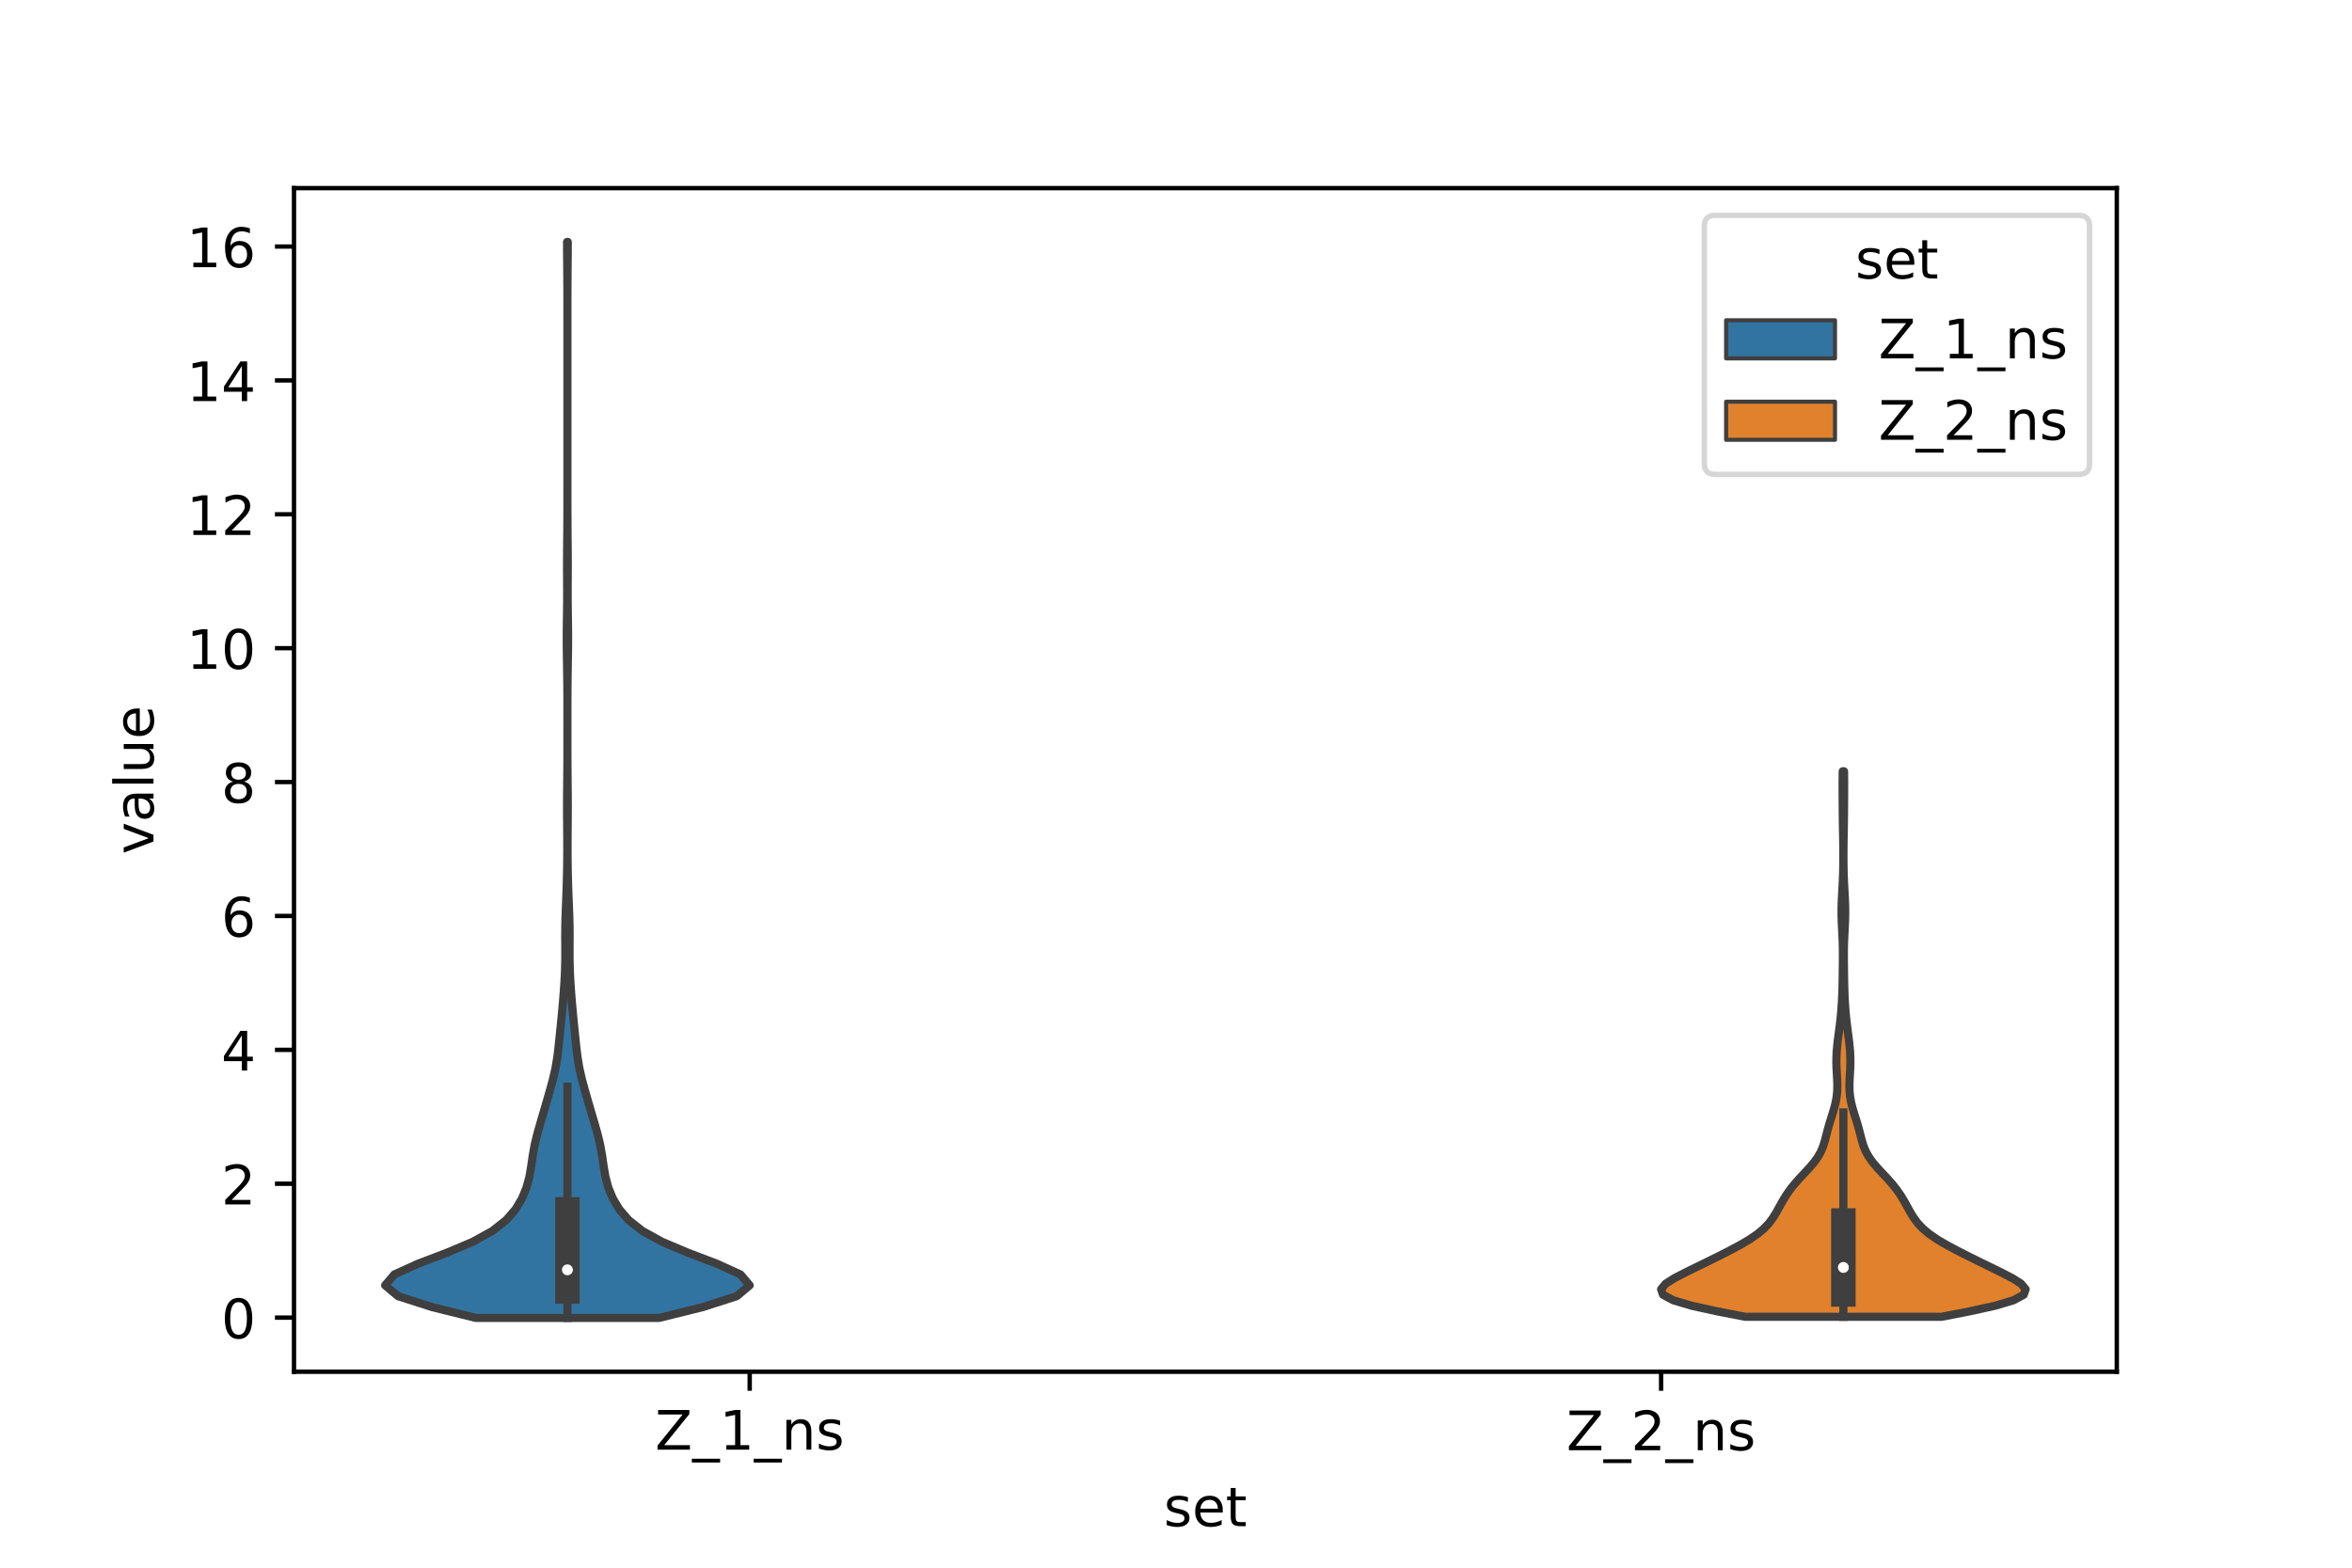 <?xml version="1.0" encoding="utf-8" standalone="no"?>
<!DOCTYPE svg PUBLIC "-//W3C//DTD SVG 1.1//EN"
  "http://www.w3.org/Graphics/SVG/1.1/DTD/svg11.dtd">
<!-- Created with matplotlib (https://matplotlib.org/) -->
<svg height="288pt" version="1.1" viewBox="0 0 432 288" width="432pt" xmlns="http://www.w3.org/2000/svg" xmlns:xlink="http://www.w3.org/1999/xlink">
 <defs>
  <style type="text/css">*{stroke-linecap:butt;stroke-linejoin:round;}</style>
 </defs>
 <g id="figure_1">
  <g id="patch_1">
   <path d="M 0 288 
L 432 288 
L 432 0 
L 0 0 
z
" style="fill:#ffffff;"/>
  </g>
  <g id="axes_1">
   <g id="patch_2">
    <path d="M 54 252 
L 388.8 252 
L 388.8 34.56 
L 54 34.56 
z
" style="fill:#ffffff;"/>
   </g>
   <g id="PolyCollection_1">
    <defs>
     <path d="M 121.057 -45.884 
L 87.383 -45.884 
L 79.338 -47.88 
L 73.123 -49.877 
L 70.74 -51.874 
L 72.435 -53.87 
L 76.839 -55.867 
L 82.09 -57.864 
L 86.816 -59.86 
L 90.438 -61.857 
L 92.972 -63.854 
L 94.697 -65.851 
L 95.891 -67.847 
L 96.712 -69.844 
L 97.244 -71.841 
L 97.583 -73.837 
L 97.871 -75.834 
L 98.236 -77.831 
L 98.726 -79.827 
L 99.298 -81.824 
L 99.887 -83.821 
L 100.468 -85.818 
L 101.042 -87.814 
L 101.584 -89.811 
L 102.036 -91.808 
L 102.368 -93.804 
L 102.607 -95.801 
L 102.812 -97.798 
L 103.014 -99.794 
L 103.212 -101.791 
L 103.392 -103.788 
L 103.551 -105.784 
L 103.686 -107.781 
L 103.783 -109.778 
L 103.83 -111.775 
L 103.832 -113.771 
L 103.819 -115.768 
L 103.83 -117.765 
L 103.88 -119.761 
L 103.958 -121.758 
L 104.038 -123.755 
L 104.104 -125.751 
L 104.152 -127.748 
L 104.183 -129.745 
L 104.196 -131.741 
L 104.193 -133.738 
L 104.179 -135.735 
L 104.162 -137.732 
L 104.154 -139.728 
L 104.162 -141.725 
L 104.18 -143.722 
L 104.198 -145.718 
L 104.211 -147.715 
L 104.217 -149.712 
L 104.219 -151.708 
L 104.22 -153.705 
L 104.22 -155.702 
L 104.219 -157.699 
L 104.215 -159.695 
L 104.206 -161.692 
L 104.186 -163.689 
L 104.156 -165.685 
L 104.121 -167.682 
L 104.099 -169.679 
L 104.099 -171.675 
L 104.122 -173.672 
L 104.152 -175.669 
L 104.172 -177.665 
L 104.174 -179.662 
L 104.163 -181.659 
L 104.154 -183.656 
L 104.158 -185.652 
L 104.173 -187.649 
L 104.192 -189.646 
L 104.207 -191.642 
L 104.215 -193.639 
L 104.219 -195.636 
L 104.22 -197.632 
L 104.22 -199.629 
L 104.22 -201.626 
L 104.22 -203.622 
L 104.22 -205.619 
L 104.22 -207.616 
L 104.22 -209.613 
L 104.22 -211.609 
L 104.22 -213.606 
L 104.22 -215.603 
L 104.22 -217.599 
L 104.22 -219.596 
L 104.22 -221.593 
L 104.22 -223.589 
L 104.22 -225.586 
L 104.22 -227.583 
L 104.22 -229.58 
L 104.219 -231.576 
L 104.217 -233.573 
L 104.211 -235.57 
L 104.198 -237.566 
L 104.18 -239.563 
L 104.162 -241.56 
L 104.155 -243.556 
L 104.285 -243.556 
L 104.285 -243.556 
L 104.278 -241.56 
L 104.26 -239.563 
L 104.242 -237.566 
L 104.229 -235.57 
L 104.223 -233.573 
L 104.221 -231.576 
L 104.22 -229.58 
L 104.22 -227.583 
L 104.22 -225.586 
L 104.22 -223.589 
L 104.22 -221.593 
L 104.22 -219.596 
L 104.22 -217.599 
L 104.22 -215.603 
L 104.22 -213.606 
L 104.22 -211.609 
L 104.22 -209.613 
L 104.22 -207.616 
L 104.22 -205.619 
L 104.22 -203.622 
L 104.22 -201.626 
L 104.22 -199.629 
L 104.22 -197.632 
L 104.221 -195.636 
L 104.225 -193.639 
L 104.233 -191.642 
L 104.248 -189.646 
L 104.267 -187.649 
L 104.282 -185.652 
L 104.286 -183.656 
L 104.277 -181.659 
L 104.266 -179.662 
L 104.268 -177.665 
L 104.288 -175.669 
L 104.318 -173.672 
L 104.341 -171.675 
L 104.341 -169.679 
L 104.319 -167.682 
L 104.284 -165.685 
L 104.254 -163.689 
L 104.234 -161.692 
L 104.225 -159.695 
L 104.221 -157.699 
L 104.22 -155.702 
L 104.22 -153.705 
L 104.221 -151.708 
L 104.223 -149.712 
L 104.229 -147.715 
L 104.242 -145.718 
L 104.26 -143.722 
L 104.278 -141.725 
L 104.286 -139.728 
L 104.278 -137.732 
L 104.261 -135.735 
L 104.247 -133.738 
L 104.244 -131.741 
L 104.257 -129.745 
L 104.288 -127.748 
L 104.336 -125.751 
L 104.402 -123.755 
L 104.482 -121.758 
L 104.56 -119.761 
L 104.61 -117.765 
L 104.621 -115.768 
L 104.608 -113.771 
L 104.61 -111.775 
L 104.657 -109.778 
L 104.754 -107.781 
L 104.889 -105.784 
L 105.048 -103.788 
L 105.228 -101.791 
L 105.426 -99.794 
L 105.628 -97.798 
L 105.833 -95.801 
L 106.072 -93.804 
L 106.404 -91.808 
L 106.856 -89.811 
L 107.398 -87.814 
L 107.972 -85.818 
L 108.553 -83.821 
L 109.142 -81.824 
L 109.714 -79.827 
L 110.204 -77.831 
L 110.569 -75.834 
L 110.857 -73.837 
L 111.196 -71.841 
L 111.728 -69.844 
L 112.549 -67.847 
L 113.743 -65.851 
L 115.468 -63.854 
L 118.002 -61.857 
L 121.624 -59.86 
L 126.35 -57.864 
L 131.601 -55.867 
L 136.005 -53.87 
L 137.7 -51.874 
L 135.317 -49.877 
L 129.102 -47.88 
L 121.057 -45.884 
z
" id="m64364d4c63" style="stroke:#3f3f3f;stroke-width:1.5;"/>
    </defs>
    <g clip-path="url(#p98a4160ebd)">
     <use style="fill:#3274a1;stroke:#3f3f3f;stroke-width:1.5;" x="0" xlink:href="#m64364d4c63" y="288"/>
    </g>
   </g>
   <g id="PolyCollection_2">
    <defs>
     <path d="M 356.621 -46.094 
L 320.539 -46.094 
L 315.337 -47.106 
L 310.726 -48.118 
L 307.323 -49.13 
L 305.457 -50.143 
L 305.1 -51.155 
L 305.935 -52.167 
L 307.524 -53.179 
L 309.478 -54.191 
L 311.544 -55.204 
L 313.614 -56.216 
L 315.657 -57.228 
L 317.652 -58.24 
L 319.551 -59.252 
L 321.278 -60.265 
L 322.764 -61.277 
L 323.976 -62.289 
L 324.93 -63.301 
L 325.678 -64.314 
L 326.295 -65.326 
L 326.855 -66.338 
L 327.418 -67.35 
L 328.032 -68.362 
L 328.73 -69.375 
L 329.526 -70.387 
L 330.415 -71.399 
L 331.359 -72.411 
L 332.3 -73.423 
L 333.165 -74.436 
L 333.895 -75.448 
L 334.462 -76.46 
L 334.878 -77.472 
L 335.189 -78.484 
L 335.451 -79.497 
L 335.713 -80.509 
L 336 -81.521 
L 336.313 -82.533 
L 336.633 -83.546 
L 336.931 -84.558 
L 337.179 -85.57 
L 337.354 -86.582 
L 337.45 -87.594 
L 337.472 -88.607 
L 337.441 -89.619 
L 337.384 -90.631 
L 337.328 -91.643 
L 337.296 -92.655 
L 337.3 -93.668 
L 337.345 -94.68 
L 337.426 -95.692 
L 337.536 -96.704 
L 337.665 -97.716 
L 337.8 -98.729 
L 337.93 -99.741 
L 338.048 -100.753 
L 338.148 -101.765 
L 338.231 -102.778 
L 338.298 -103.79 
L 338.351 -104.802 
L 338.392 -105.814 
L 338.421 -106.826 
L 338.442 -107.839 
L 338.457 -108.851 
L 338.47 -109.863 
L 338.482 -110.875 
L 338.491 -111.887 
L 338.492 -112.9 
L 338.481 -113.912 
L 338.454 -114.924 
L 338.412 -115.936 
L 338.36 -116.948 
L 338.309 -117.961 
L 338.267 -118.973 
L 338.243 -119.985 
L 338.243 -120.997 
L 338.266 -122.01 
L 338.308 -123.022 
L 338.362 -124.034 
L 338.418 -125.046 
L 338.469 -126.058 
L 338.511 -127.071 
L 338.54 -128.083 
L 338.558 -129.095 
L 338.566 -130.107 
L 338.567 -131.119 
L 338.561 -132.132 
L 338.55 -133.144 
L 338.534 -134.156 
L 338.516 -135.168 
L 338.498 -136.18 
L 338.482 -137.193 
L 338.47 -138.205 
L 338.461 -139.217 
L 338.453 -140.229 
L 338.446 -141.242 
L 338.44 -142.254 
L 338.436 -143.266 
L 338.437 -144.278 
L 338.444 -145.29 
L 338.458 -146.303 
L 338.702 -146.303 
L 338.702 -146.303 
L 338.716 -145.29 
L 338.723 -144.278 
L 338.724 -143.266 
L 338.72 -142.254 
L 338.714 -141.242 
L 338.707 -140.229 
L 338.699 -139.217 
L 338.69 -138.205 
L 338.678 -137.193 
L 338.662 -136.18 
L 338.644 -135.168 
L 338.626 -134.156 
L 338.61 -133.144 
L 338.599 -132.132 
L 338.593 -131.119 
L 338.594 -130.107 
L 338.602 -129.095 
L 338.62 -128.083 
L 338.649 -127.071 
L 338.691 -126.058 
L 338.742 -125.046 
L 338.798 -124.034 
L 338.852 -123.022 
L 338.894 -122.01 
L 338.917 -120.997 
L 338.917 -119.985 
L 338.893 -118.973 
L 338.851 -117.961 
L 338.8 -116.948 
L 338.748 -115.936 
L 338.706 -114.924 
L 338.679 -113.912 
L 338.668 -112.9 
L 338.669 -111.887 
L 338.678 -110.875 
L 338.69 -109.863 
L 338.703 -108.851 
L 338.718 -107.839 
L 338.739 -106.826 
L 338.769 -105.814 
L 338.809 -104.802 
L 338.862 -103.79 
L 338.929 -102.778 
L 339.012 -101.765 
L 339.112 -100.753 
L 339.23 -99.741 
L 339.36 -98.729 
L 339.495 -97.716 
L 339.624 -96.704 
L 339.734 -95.692 
L 339.815 -94.68 
L 339.86 -93.668 
L 339.864 -92.655 
L 339.832 -91.643 
L 339.776 -90.631 
L 339.719 -89.619 
L 339.688 -88.607 
L 339.71 -87.594 
L 339.806 -86.582 
L 339.981 -85.57 
L 340.229 -84.558 
L 340.527 -83.546 
L 340.847 -82.533 
L 341.16 -81.521 
L 341.447 -80.509 
L 341.709 -79.497 
L 341.971 -78.484 
L 342.282 -77.472 
L 342.698 -76.46 
L 343.265 -75.448 
L 343.995 -74.436 
L 344.86 -73.423 
L 345.801 -72.411 
L 346.745 -71.399 
L 347.634 -70.387 
L 348.43 -69.375 
L 349.128 -68.362 
L 349.742 -67.35 
L 350.305 -66.338 
L 350.865 -65.326 
L 351.482 -64.314 
L 352.23 -63.301 
L 353.184 -62.289 
L 354.396 -61.277 
L 355.882 -60.265 
L 357.609 -59.252 
L 359.508 -58.24 
L 361.503 -57.228 
L 363.546 -56.216 
L 365.616 -55.204 
L 367.682 -54.191 
L 369.636 -53.179 
L 371.225 -52.167 
L 372.06 -51.155 
L 371.703 -50.143 
L 369.837 -49.13 
L 366.434 -48.118 
L 361.823 -47.106 
L 356.621 -46.094 
z
" id="mc4691e6f38" style="stroke:#3f3f3f;stroke-width:1.5;"/>
    </defs>
    <g clip-path="url(#p98a4160ebd)">
     <use style="fill:#e1812c;stroke:#3f3f3f;stroke-width:1.5;" x="0" xlink:href="#mc4691e6f38" y="288"/>
    </g>
   </g>
   <g id="patch_3">
    <path clip-path="url(#p98a4160ebd)" d="M 137.7 242.057 
L 137.7 242.057 
L 137.7 242.057 
L 137.7 242.057 
z
" style="fill:#3274a1;stroke:#3f3f3f;stroke-linejoin:miter;stroke-width:0.75;"/>
   </g>
   <g id="patch_4">
    <path clip-path="url(#p98a4160ebd)" d="M 137.7 242.057 
L 137.7 242.057 
L 137.7 242.057 
L 137.7 242.057 
z
" style="fill:#e1812c;stroke:#3f3f3f;stroke-linejoin:miter;stroke-width:0.75;"/>
   </g>
   <g id="matplotlib.axis_1">
    <g id="xtick_1">
     <g id="line2d_1">
      <defs>
       <path d="M 0 0 
L 0 3.5 
" id="m7e5aeed607" style="stroke:#000000;stroke-width:0.8;"/>
      </defs>
      <g>
       <use style="stroke:#000000;stroke-width:0.8;" x="137.7" xlink:href="#m7e5aeed607" y="252"/>
      </g>
     </g>
     <g id="text_1">
      <!-- Z_1_ns -->
      <g transform="translate(120.32 266.32)scale(0.1 -0.1)">
       <defs>
        <path d="M 5.609 72.906 
L 62.891 72.906 
L 62.891 65.375 
L 16.797 8.297 
L 64.016 8.297 
L 64.016 0 
L 4.5 0 
L 4.5 7.516 
L 50.594 64.594 
L 5.609 64.594 
z
" id="DejaVuSans-90"/>
        <path d="M 50.984 -16.609 
L 50.984 -23.578 
L -0.984 -23.578 
L -0.984 -16.609 
z
" id="DejaVuSans-95"/>
        <path d="M 12.406 8.297 
L 28.516 8.297 
L 28.516 63.922 
L 10.984 60.406 
L 10.984 69.391 
L 28.422 72.906 
L 38.281 72.906 
L 38.281 8.297 
L 54.391 8.297 
L 54.391 0 
L 12.406 0 
z
" id="DejaVuSans-49"/>
        <path d="M 54.891 33.016 
L 54.891 0 
L 45.906 0 
L 45.906 32.719 
Q 45.906 40.484 42.875 44.328 
Q 39.844 48.188 33.797 48.188 
Q 26.516 48.188 22.312 43.547 
Q 18.109 38.922 18.109 30.906 
L 18.109 0 
L 9.078 0 
L 9.078 54.688 
L 18.109 54.688 
L 18.109 46.188 
Q 21.344 51.125 25.703 53.562 
Q 30.078 56 35.797 56 
Q 45.219 56 50.047 50.172 
Q 54.891 44.344 54.891 33.016 
z
" id="DejaVuSans-110"/>
        <path d="M 44.281 53.078 
L 44.281 44.578 
Q 40.484 46.531 36.375 47.5 
Q 32.281 48.484 27.875 48.484 
Q 21.188 48.484 17.844 46.438 
Q 14.5 44.391 14.5 40.281 
Q 14.5 37.156 16.891 35.375 
Q 19.281 33.594 26.516 31.984 
L 29.594 31.297 
Q 39.156 29.25 43.188 25.516 
Q 47.219 21.781 47.219 15.094 
Q 47.219 7.469 41.188 3.016 
Q 35.156 -1.422 24.609 -1.422 
Q 20.219 -1.422 15.453 -0.562 
Q 10.688 0.297 5.422 2 
L 5.422 11.281 
Q 10.406 8.688 15.234 7.391 
Q 20.062 6.109 24.812 6.109 
Q 31.156 6.109 34.562 8.281 
Q 37.984 10.453 37.984 14.406 
Q 37.984 18.062 35.516 20.016 
Q 33.062 21.969 24.703 23.781 
L 21.578 24.516 
Q 13.234 26.266 9.516 29.906 
Q 5.812 33.547 5.812 39.891 
Q 5.812 47.609 11.281 51.797 
Q 16.75 56 26.812 56 
Q 31.781 56 36.172 55.266 
Q 40.578 54.547 44.281 53.078 
z
" id="DejaVuSans-115"/>
       </defs>
       <use xlink:href="#DejaVuSans-90"/>
       <use x="68.506" xlink:href="#DejaVuSans-95"/>
       <use x="118.506" xlink:href="#DejaVuSans-49"/>
       <use x="182.129" xlink:href="#DejaVuSans-95"/>
       <use x="232.129" xlink:href="#DejaVuSans-110"/>
       <use x="295.508" xlink:href="#DejaVuSans-115"/>
      </g>
     </g>
    </g>
    <g id="xtick_2">
     <g id="line2d_2">
      <g>
       <use style="stroke:#000000;stroke-width:0.8;" x="305.1" xlink:href="#m7e5aeed607" y="252"/>
      </g>
     </g>
     <g id="text_2">
      <!-- Z_2_ns -->
      <g transform="translate(287.72 266.422)scale(0.1 -0.1)">
       <defs>
        <path d="M 19.188 8.297 
L 53.609 8.297 
L 53.609 0 
L 7.328 0 
L 7.328 8.297 
Q 12.938 14.109 22.625 23.891 
Q 32.328 33.688 34.812 36.531 
Q 39.547 41.844 41.422 45.531 
Q 43.312 49.219 43.312 52.781 
Q 43.312 58.594 39.234 62.25 
Q 35.156 65.922 28.609 65.922 
Q 23.969 65.922 18.812 64.312 
Q 13.672 62.703 7.812 59.422 
L 7.812 69.391 
Q 13.766 71.781 18.938 73 
Q 24.125 74.219 28.422 74.219 
Q 39.75 74.219 46.484 68.547 
Q 53.219 62.891 53.219 53.422 
Q 53.219 48.922 51.531 44.891 
Q 49.859 40.875 45.406 35.406 
Q 44.188 33.984 37.641 27.219 
Q 31.109 20.453 19.188 8.297 
z
" id="DejaVuSans-50"/>
       </defs>
       <use xlink:href="#DejaVuSans-90"/>
       <use x="68.506" xlink:href="#DejaVuSans-95"/>
       <use x="118.506" xlink:href="#DejaVuSans-50"/>
       <use x="182.129" xlink:href="#DejaVuSans-95"/>
       <use x="232.129" xlink:href="#DejaVuSans-110"/>
       <use x="295.508" xlink:href="#DejaVuSans-115"/>
      </g>
     </g>
    </g>
    <g id="text_3">
     <!-- set -->
     <g transform="translate(213.759 280.378)scale(0.1 -0.1)">
      <defs>
       <path d="M 56.203 29.594 
L 56.203 25.203 
L 14.891 25.203 
Q 15.484 15.922 20.484 11.062 
Q 25.484 6.203 34.422 6.203 
Q 39.594 6.203 44.453 7.469 
Q 49.312 8.734 54.109 11.281 
L 54.109 2.781 
Q 49.266 0.734 44.188 -0.344 
Q 39.109 -1.422 33.891 -1.422 
Q 20.797 -1.422 13.156 6.188 
Q 5.516 13.812 5.516 26.812 
Q 5.516 40.234 12.766 48.109 
Q 20.016 56 32.328 56 
Q 43.359 56 49.781 48.891 
Q 56.203 41.797 56.203 29.594 
z
M 47.219 32.234 
Q 47.125 39.594 43.094 43.984 
Q 39.062 48.391 32.422 48.391 
Q 24.906 48.391 20.391 44.141 
Q 15.875 39.891 15.188 32.172 
z
" id="DejaVuSans-101"/>
       <path d="M 18.312 70.219 
L 18.312 54.688 
L 36.812 54.688 
L 36.812 47.703 
L 18.312 47.703 
L 18.312 18.016 
Q 18.312 11.328 20.141 9.422 
Q 21.969 7.516 27.594 7.516 
L 36.812 7.516 
L 36.812 0 
L 27.594 0 
Q 17.188 0 13.234 3.875 
Q 9.281 7.766 9.281 18.016 
L 9.281 47.703 
L 2.688 47.703 
L 2.688 54.688 
L 9.281 54.688 
L 9.281 70.219 
z
" id="DejaVuSans-116"/>
      </defs>
      <use xlink:href="#DejaVuSans-115"/>
      <use x="52.1" xlink:href="#DejaVuSans-101"/>
      <use x="113.623" xlink:href="#DejaVuSans-116"/>
     </g>
    </g>
   </g>
   <g id="matplotlib.axis_2">
    <g id="ytick_1">
     <g id="line2d_3">
      <defs>
       <path d="M 0 0 
L -3.5 0 
" id="mc0a6ed727f" style="stroke:#000000;stroke-width:0.8;"/>
      </defs>
      <g>
       <use style="stroke:#000000;stroke-width:0.8;" x="54" xlink:href="#mc0a6ed727f" y="242.057"/>
      </g>
     </g>
     <g id="text_4">
      <!-- 0 -->
      <g transform="translate(40.638 245.856)scale(0.1 -0.1)">
       <defs>
        <path d="M 31.781 66.406 
Q 24.172 66.406 20.328 58.906 
Q 16.5 51.422 16.5 36.375 
Q 16.5 21.391 20.328 13.891 
Q 24.172 6.391 31.781 6.391 
Q 39.453 6.391 43.281 13.891 
Q 47.125 21.391 47.125 36.375 
Q 47.125 51.422 43.281 58.906 
Q 39.453 66.406 31.781 66.406 
z
M 31.781 74.219 
Q 44.047 74.219 50.516 64.516 
Q 56.984 54.828 56.984 36.375 
Q 56.984 17.969 50.516 8.266 
Q 44.047 -1.422 31.781 -1.422 
Q 19.531 -1.422 13.062 8.266 
Q 6.594 17.969 6.594 36.375 
Q 6.594 54.828 13.062 64.516 
Q 19.531 74.219 31.781 74.219 
z
" id="DejaVuSans-48"/>
       </defs>
       <use xlink:href="#DejaVuSans-48"/>
      </g>
     </g>
    </g>
    <g id="ytick_2">
     <g id="line2d_4">
      <g>
       <use style="stroke:#000000;stroke-width:0.8;" x="54" xlink:href="#mc0a6ed727f" y="217.461"/>
      </g>
     </g>
     <g id="text_5">
      <!-- 2 -->
      <g transform="translate(40.638 221.26)scale(0.1 -0.1)">
       <use xlink:href="#DejaVuSans-50"/>
      </g>
     </g>
    </g>
    <g id="ytick_3">
     <g id="line2d_5">
      <g>
       <use style="stroke:#000000;stroke-width:0.8;" x="54" xlink:href="#mc0a6ed727f" y="192.865"/>
      </g>
     </g>
     <g id="text_6">
      <!-- 4 -->
      <g transform="translate(40.638 196.665)scale(0.1 -0.1)">
       <defs>
        <path d="M 37.797 64.312 
L 12.891 25.391 
L 37.797 25.391 
z
M 35.203 72.906 
L 47.609 72.906 
L 47.609 25.391 
L 58.016 25.391 
L 58.016 17.188 
L 47.609 17.188 
L 47.609 0 
L 37.797 0 
L 37.797 17.188 
L 4.891 17.188 
L 4.891 26.703 
z
" id="DejaVuSans-52"/>
       </defs>
       <use xlink:href="#DejaVuSans-52"/>
      </g>
     </g>
    </g>
    <g id="ytick_4">
     <g id="line2d_6">
      <g>
       <use style="stroke:#000000;stroke-width:0.8;" x="54" xlink:href="#mc0a6ed727f" y="168.27"/>
      </g>
     </g>
     <g id="text_7">
      <!-- 6 -->
      <g transform="translate(40.638 172.069)scale(0.1 -0.1)">
       <defs>
        <path d="M 33.016 40.375 
Q 26.375 40.375 22.484 35.828 
Q 18.609 31.297 18.609 23.391 
Q 18.609 15.531 22.484 10.953 
Q 26.375 6.391 33.016 6.391 
Q 39.656 6.391 43.531 10.953 
Q 47.406 15.531 47.406 23.391 
Q 47.406 31.297 43.531 35.828 
Q 39.656 40.375 33.016 40.375 
z
M 52.594 71.297 
L 52.594 62.312 
Q 48.875 64.062 45.094 64.984 
Q 41.312 65.922 37.594 65.922 
Q 27.828 65.922 22.672 59.328 
Q 17.531 52.734 16.797 39.406 
Q 19.672 43.656 24.016 45.922 
Q 28.375 48.188 33.594 48.188 
Q 44.578 48.188 50.953 41.516 
Q 57.328 34.859 57.328 23.391 
Q 57.328 12.156 50.688 5.359 
Q 44.047 -1.422 33.016 -1.422 
Q 20.359 -1.422 13.672 8.266 
Q 6.984 17.969 6.984 36.375 
Q 6.984 53.656 15.188 63.938 
Q 23.391 74.219 37.203 74.219 
Q 40.922 74.219 44.703 73.484 
Q 48.484 72.75 52.594 71.297 
z
" id="DejaVuSans-54"/>
       </defs>
       <use xlink:href="#DejaVuSans-54"/>
      </g>
     </g>
    </g>
    <g id="ytick_5">
     <g id="line2d_7">
      <g>
       <use style="stroke:#000000;stroke-width:0.8;" x="54" xlink:href="#mc0a6ed727f" y="143.674"/>
      </g>
     </g>
     <g id="text_8">
      <!-- 8 -->
      <g transform="translate(40.638 147.473)scale(0.1 -0.1)">
       <defs>
        <path d="M 31.781 34.625 
Q 24.75 34.625 20.719 30.859 
Q 16.703 27.094 16.703 20.516 
Q 16.703 13.922 20.719 10.156 
Q 24.75 6.391 31.781 6.391 
Q 38.812 6.391 42.859 10.172 
Q 46.922 13.969 46.922 20.516 
Q 46.922 27.094 42.891 30.859 
Q 38.875 34.625 31.781 34.625 
z
M 21.922 38.812 
Q 15.578 40.375 12.031 44.719 
Q 8.5 49.078 8.5 55.328 
Q 8.5 64.062 14.719 69.141 
Q 20.953 74.219 31.781 74.219 
Q 42.672 74.219 48.875 69.141 
Q 55.078 64.062 55.078 55.328 
Q 55.078 49.078 51.531 44.719 
Q 48 40.375 41.703 38.812 
Q 48.828 37.156 52.797 32.312 
Q 56.781 27.484 56.781 20.516 
Q 56.781 9.906 50.312 4.234 
Q 43.844 -1.422 31.781 -1.422 
Q 19.734 -1.422 13.25 4.234 
Q 6.781 9.906 6.781 20.516 
Q 6.781 27.484 10.781 32.312 
Q 14.797 37.156 21.922 38.812 
z
M 18.312 54.391 
Q 18.312 48.734 21.844 45.562 
Q 25.391 42.391 31.781 42.391 
Q 38.141 42.391 41.719 45.562 
Q 45.312 48.734 45.312 54.391 
Q 45.312 60.062 41.719 63.234 
Q 38.141 66.406 31.781 66.406 
Q 25.391 66.406 21.844 63.234 
Q 18.312 60.062 18.312 54.391 
z
" id="DejaVuSans-56"/>
       </defs>
       <use xlink:href="#DejaVuSans-56"/>
      </g>
     </g>
    </g>
    <g id="ytick_6">
     <g id="line2d_8">
      <g>
       <use style="stroke:#000000;stroke-width:0.8;" x="54" xlink:href="#mc0a6ed727f" y="119.078"/>
      </g>
     </g>
     <g id="text_9">
      <!-- 10 -->
      <g transform="translate(34.275 122.877)scale(0.1 -0.1)">
       <use xlink:href="#DejaVuSans-49"/>
       <use x="63.623" xlink:href="#DejaVuSans-48"/>
      </g>
     </g>
    </g>
    <g id="ytick_7">
     <g id="line2d_9">
      <g>
       <use style="stroke:#000000;stroke-width:0.8;" x="54" xlink:href="#mc0a6ed727f" y="94.482"/>
      </g>
     </g>
     <g id="text_10">
      <!-- 12 -->
      <g transform="translate(34.275 98.282)scale(0.1 -0.1)">
       <use xlink:href="#DejaVuSans-49"/>
       <use x="63.623" xlink:href="#DejaVuSans-50"/>
      </g>
     </g>
    </g>
    <g id="ytick_8">
     <g id="line2d_10">
      <g>
       <use style="stroke:#000000;stroke-width:0.8;" x="54" xlink:href="#mc0a6ed727f" y="69.887"/>
      </g>
     </g>
     <g id="text_11">
      <!-- 14 -->
      <g transform="translate(34.275 73.686)scale(0.1 -0.1)">
       <use xlink:href="#DejaVuSans-49"/>
       <use x="63.623" xlink:href="#DejaVuSans-52"/>
      </g>
     </g>
    </g>
    <g id="ytick_9">
     <g id="line2d_11">
      <g>
       <use style="stroke:#000000;stroke-width:0.8;" x="54" xlink:href="#mc0a6ed727f" y="45.291"/>
      </g>
     </g>
     <g id="text_12">
      <!-- 16 -->
      <g transform="translate(34.275 49.09)scale(0.1 -0.1)">
       <use xlink:href="#DejaVuSans-49"/>
       <use x="63.623" xlink:href="#DejaVuSans-54"/>
      </g>
     </g>
    </g>
    <g id="text_13">
     <!-- value -->
     <g transform="translate(28.195 156.938)rotate(-90)scale(0.1 -0.1)">
      <defs>
       <path d="M 2.984 54.688 
L 12.5 54.688 
L 29.594 8.797 
L 46.688 54.688 
L 56.203 54.688 
L 35.688 0 
L 23.484 0 
z
" id="DejaVuSans-118"/>
       <path d="M 34.281 27.484 
Q 23.391 27.484 19.188 25 
Q 14.984 22.516 14.984 16.5 
Q 14.984 11.719 18.141 8.906 
Q 21.297 6.109 26.703 6.109 
Q 34.188 6.109 38.703 11.406 
Q 43.219 16.703 43.219 25.484 
L 43.219 27.484 
z
M 52.203 31.203 
L 52.203 0 
L 43.219 0 
L 43.219 8.297 
Q 40.141 3.328 35.547 0.953 
Q 30.953 -1.422 24.312 -1.422 
Q 15.922 -1.422 10.953 3.297 
Q 6 8.016 6 15.922 
Q 6 25.141 12.172 29.828 
Q 18.359 34.516 30.609 34.516 
L 43.219 34.516 
L 43.219 35.406 
Q 43.219 41.609 39.141 45 
Q 35.062 48.391 27.688 48.391 
Q 23 48.391 18.547 47.266 
Q 14.109 46.141 10.016 43.891 
L 10.016 52.203 
Q 14.938 54.109 19.578 55.047 
Q 24.219 56 28.609 56 
Q 40.484 56 46.344 49.844 
Q 52.203 43.703 52.203 31.203 
z
" id="DejaVuSans-97"/>
       <path d="M 9.422 75.984 
L 18.406 75.984 
L 18.406 0 
L 9.422 0 
z
" id="DejaVuSans-108"/>
       <path d="M 8.5 21.578 
L 8.5 54.688 
L 17.484 54.688 
L 17.484 21.922 
Q 17.484 14.156 20.5 10.266 
Q 23.531 6.391 29.594 6.391 
Q 36.859 6.391 41.078 11.031 
Q 45.312 15.672 45.312 23.688 
L 45.312 54.688 
L 54.297 54.688 
L 54.297 0 
L 45.312 0 
L 45.312 8.406 
Q 42.047 3.422 37.719 1 
Q 33.406 -1.422 27.688 -1.422 
Q 18.266 -1.422 13.375 4.438 
Q 8.5 10.297 8.5 21.578 
z
M 31.109 56 
z
" id="DejaVuSans-117"/>
      </defs>
      <use xlink:href="#DejaVuSans-118"/>
      <use x="59.18" xlink:href="#DejaVuSans-97"/>
      <use x="120.459" xlink:href="#DejaVuSans-108"/>
      <use x="148.242" xlink:href="#DejaVuSans-117"/>
      <use x="211.621" xlink:href="#DejaVuSans-101"/>
     </g>
    </g>
   </g>
   <g id="line2d_12">
    <path clip-path="url(#p98a4160ebd)" d="M 104.22 242.116 
L 104.22 199.635 
" style="fill:none;stroke:#3f3f3f;stroke-linecap:square;stroke-width:1.5;"/>
   </g>
   <g id="line2d_13">
    <path clip-path="url(#p98a4160ebd)" d="M 104.22 237.274 
L 104.22 222.173 
" style="fill:none;stroke:#3f3f3f;stroke-linecap:square;stroke-width:4.5;"/>
   </g>
   <g id="line2d_14">
    <path clip-path="url(#p98a4160ebd)" d="M 338.58 241.906 
L 338.58 204.363 
" style="fill:none;stroke:#3f3f3f;stroke-linecap:square;stroke-width:1.5;"/>
   </g>
   <g id="line2d_15">
    <path clip-path="url(#p98a4160ebd)" d="M 338.58 237.805 
L 338.58 224.22 
" style="fill:none;stroke:#3f3f3f;stroke-linecap:square;stroke-width:4.5;"/>
   </g>
   <g id="patch_5">
    <path d="M 54 252 
L 54 34.56 
" style="fill:none;stroke:#000000;stroke-linecap:square;stroke-linejoin:miter;stroke-width:0.8;"/>
   </g>
   <g id="patch_6">
    <path d="M 388.8 252 
L 388.8 34.56 
" style="fill:none;stroke:#000000;stroke-linecap:square;stroke-linejoin:miter;stroke-width:0.8;"/>
   </g>
   <g id="patch_7">
    <path d="M 54 252 
L 388.8 252 
" style="fill:none;stroke:#000000;stroke-linecap:square;stroke-linejoin:miter;stroke-width:0.8;"/>
   </g>
   <g id="patch_8">
    <path d="M 54 34.56 
L 388.8 34.56 
" style="fill:none;stroke:#000000;stroke-linecap:square;stroke-linejoin:miter;stroke-width:0.8;"/>
   </g>
   <g id="PathCollection_1">
    <defs>
     <path d="M 0 1.5 
C 0.398 1.5 0.779 1.342 1.061 1.061 
C 1.342 0.779 1.5 0.398 1.5 0 
C 1.5 -0.398 1.342 -0.779 1.061 -1.061 
C 0.779 -1.342 0.398 -1.5 0 -1.5 
C -0.398 -1.5 -0.779 -1.342 -1.061 -1.061 
C -1.342 -0.779 -1.5 -0.398 -1.5 0 
C -1.5 0.398 -1.342 0.779 -1.061 1.061 
C -0.779 1.342 -0.398 1.5 0 1.5 
z
" id="m5a4075528f" style="stroke:#3f3f3f;"/>
    </defs>
    <g clip-path="url(#p98a4160ebd)">
     <use style="fill:#ffffff;stroke:#3f3f3f;" x="104.22" xlink:href="#m5a4075528f" y="233.28"/>
    </g>
   </g>
   <g id="PathCollection_2">
    <g clip-path="url(#p98a4160ebd)">
     <use style="fill:#ffffff;stroke:#3f3f3f;" x="338.58" xlink:href="#m5a4075528f" y="232.844"/>
    </g>
   </g>
   <g id="legend_1">
    <g id="patch_9">
     <path d="M 315.041 87.151 
L 381.8 87.151 
Q 383.8 87.151 383.8 85.151 
L 383.8 41.56 
Q 383.8 39.56 381.8 39.56 
L 315.041 39.56 
Q 313.041 39.56 313.041 41.56 
L 313.041 85.151 
Q 313.041 87.151 315.041 87.151 
z
" style="fill:#ffffff;opacity:0.8;stroke:#cccccc;stroke-linejoin:miter;"/>
    </g>
    <g id="text_14">
     <!-- set -->
     <g transform="translate(340.779 51.158)scale(0.1 -0.1)">
      <use xlink:href="#DejaVuSans-115"/>
      <use x="52.1" xlink:href="#DejaVuSans-101"/>
      <use x="113.623" xlink:href="#DejaVuSans-116"/>
     </g>
    </g>
    <g id="patch_10">
     <path d="M 317.041 65.837 
L 337.041 65.837 
L 337.041 58.837 
L 317.041 58.837 
z
" style="fill:#3274a1;stroke:#3f3f3f;stroke-linejoin:miter;stroke-width:0.75;"/>
    </g>
    <g id="text_15">
     <!-- Z_1_ns -->
     <g transform="translate(345.041 65.837)scale(0.1 -0.1)">
      <use xlink:href="#DejaVuSans-90"/>
      <use x="68.506" xlink:href="#DejaVuSans-95"/>
      <use x="118.506" xlink:href="#DejaVuSans-49"/>
      <use x="182.129" xlink:href="#DejaVuSans-95"/>
      <use x="232.129" xlink:href="#DejaVuSans-110"/>
      <use x="295.508" xlink:href="#DejaVuSans-115"/>
     </g>
    </g>
    <g id="patch_11">
     <path d="M 317.041 80.793 
L 337.041 80.793 
L 337.041 73.793 
L 317.041 73.793 
z
" style="fill:#e1812c;stroke:#3f3f3f;stroke-linejoin:miter;stroke-width:0.75;"/>
    </g>
    <g id="text_16">
     <!-- Z_2_ns -->
     <g transform="translate(345.041 80.793)scale(0.1 -0.1)">
      <use xlink:href="#DejaVuSans-90"/>
      <use x="68.506" xlink:href="#DejaVuSans-95"/>
      <use x="118.506" xlink:href="#DejaVuSans-50"/>
      <use x="182.129" xlink:href="#DejaVuSans-95"/>
      <use x="232.129" xlink:href="#DejaVuSans-110"/>
      <use x="295.508" xlink:href="#DejaVuSans-115"/>
     </g>
    </g>
   </g>
  </g>
 </g>
 <defs>
  <clipPath id="p98a4160ebd">
   <rect height="217.44" width="334.8" x="54" y="34.56"/>
  </clipPath>
 </defs>
</svg>
